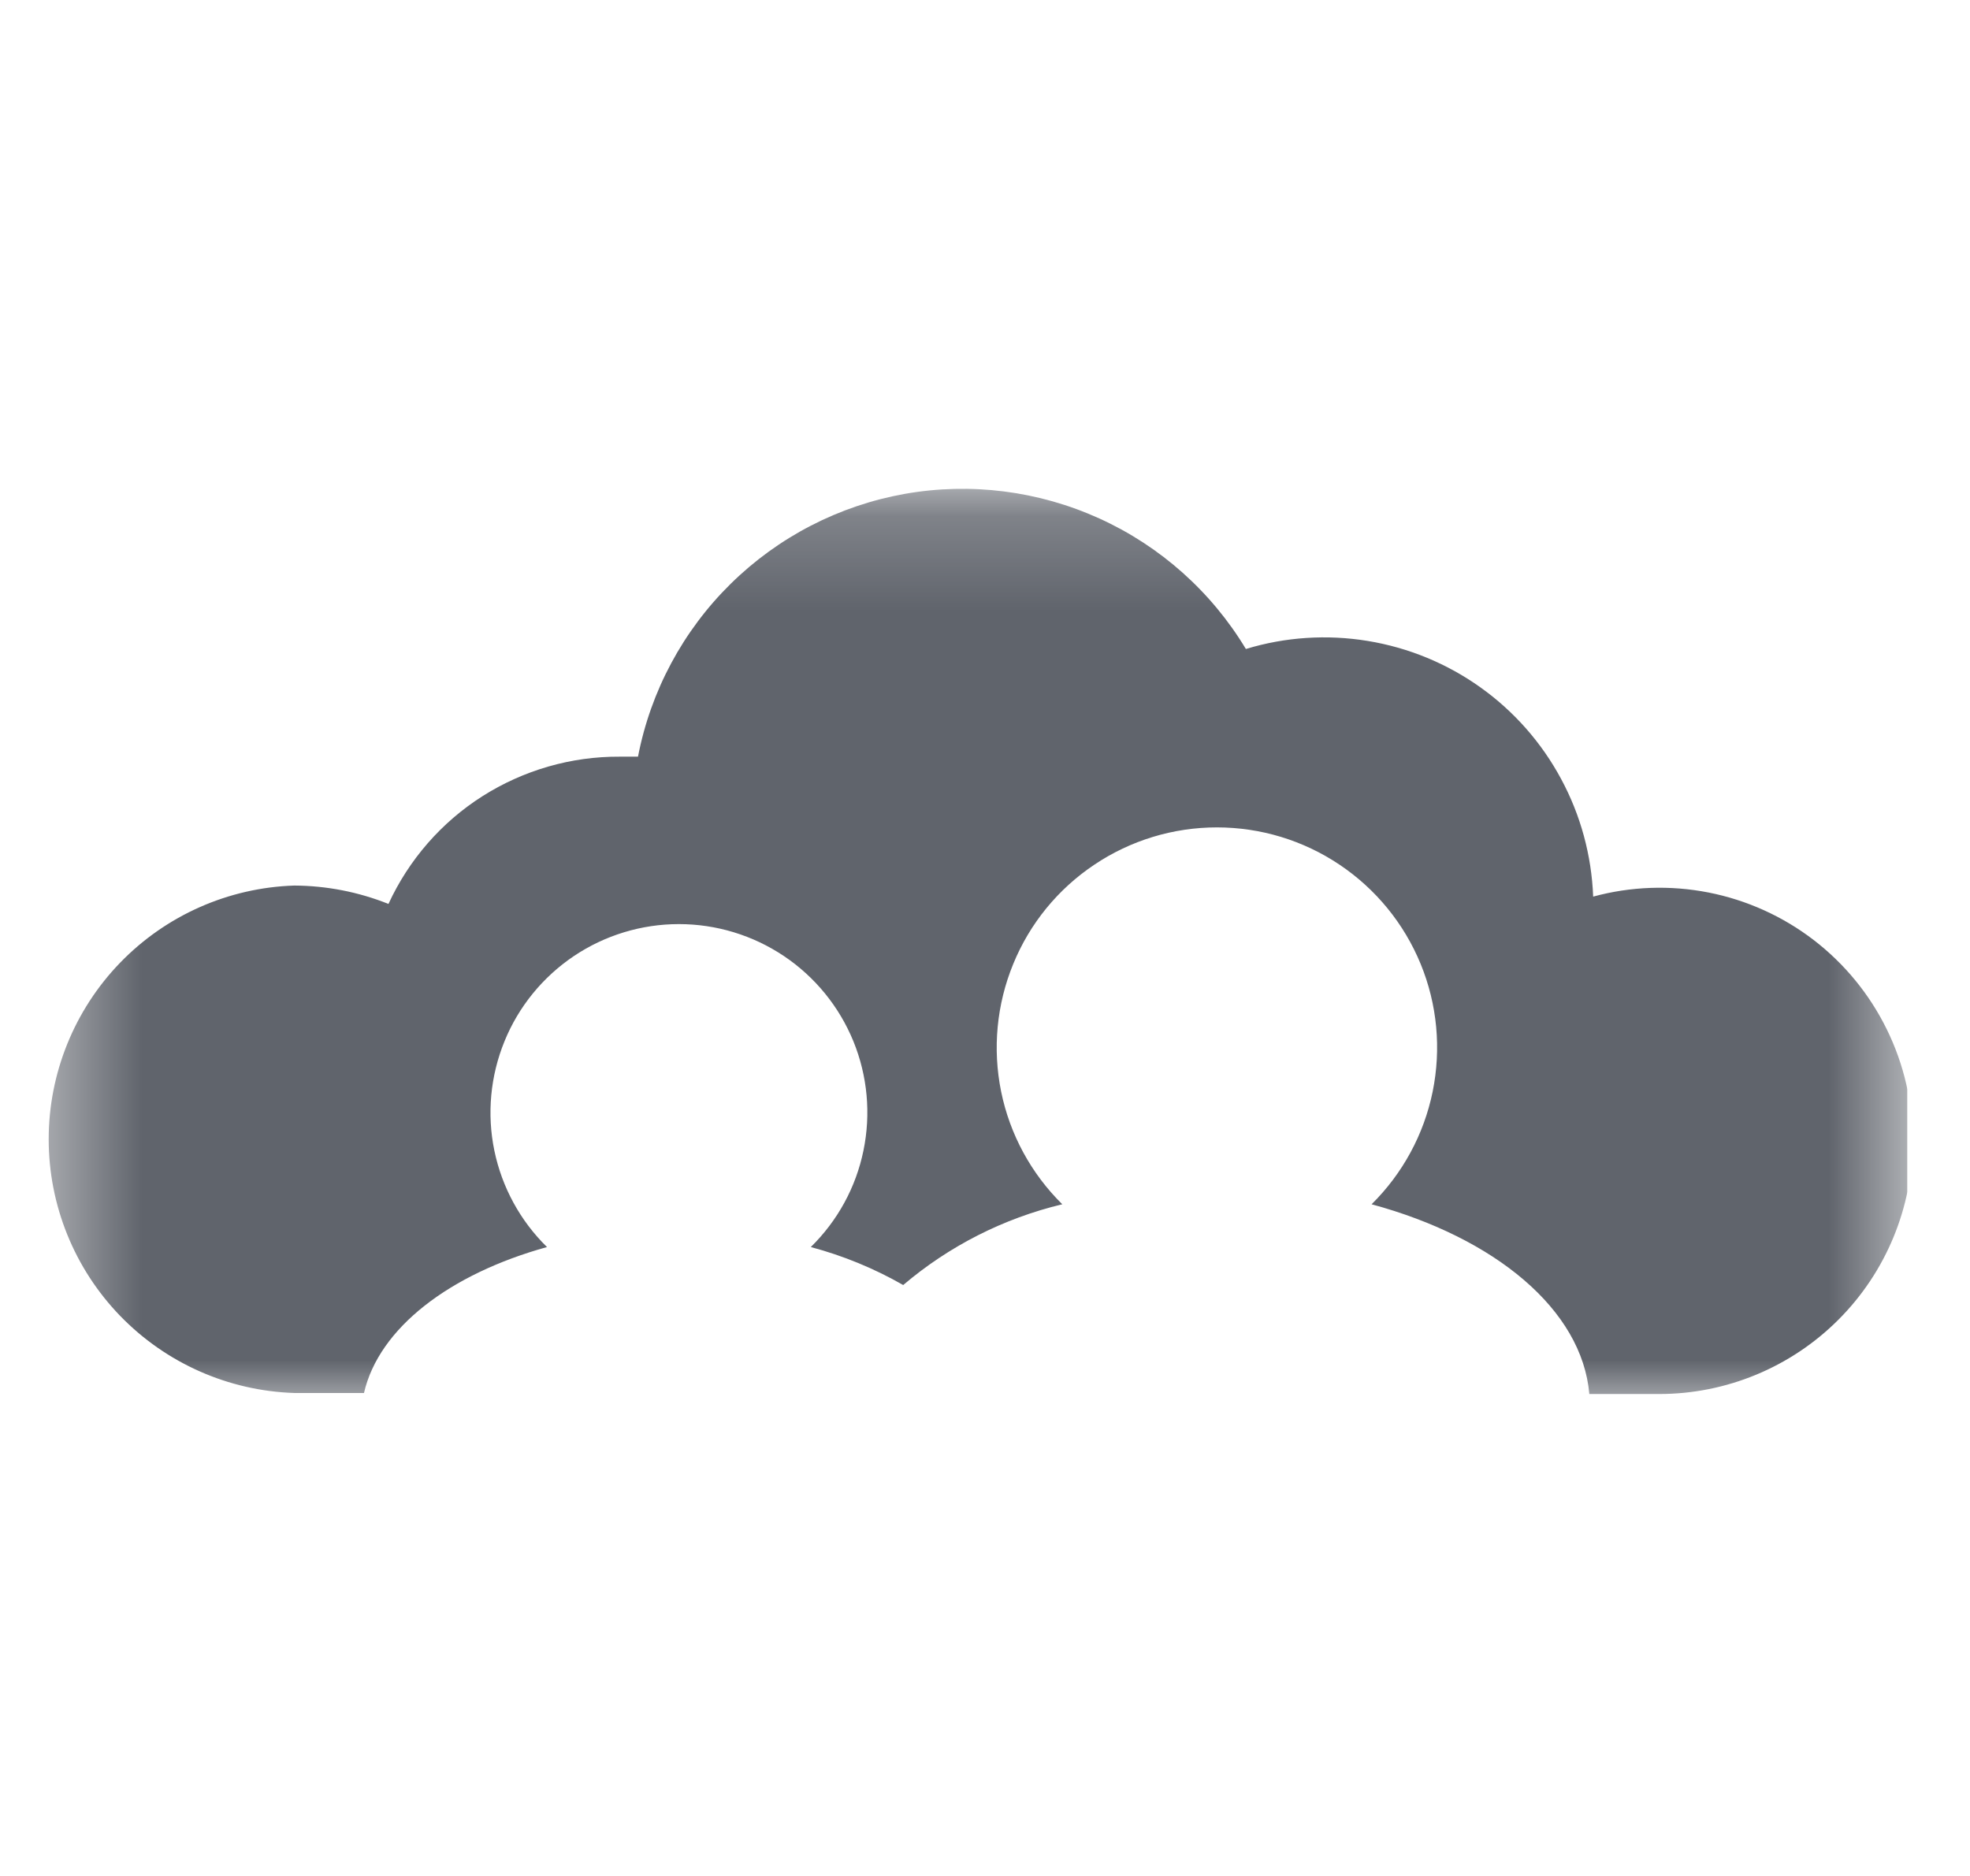 <svg width="21" height="20" viewBox="0 0 21 20" fill="none" xmlns="http://www.w3.org/2000/svg">
<g clip-path="url(#clip0_5081_57855)">
<mask id="mask0_5081_57855" style="mask-type:luminance" maskUnits="userSpaceOnUse" x="0" y="5" width="21" height="10">
<path d="M20.433 5.2H0.433V15H20.433V5.2Z" fill="white"/>
</mask>
<g mask="url(#mask0_5081_57855)">
<path d="M20.389 12.159C20.389 12.876 20.104 13.563 19.597 14.07C19.09 14.577 18.403 14.862 17.686 14.862H16.942C16.865 13.961 15.935 13.195 14.621 12.839C14.952 12.512 15.179 12.094 15.272 11.638C15.365 11.181 15.321 10.708 15.144 10.277C14.967 9.846 14.666 9.478 14.28 9.219C13.893 8.959 13.438 8.821 12.972 8.821C12.507 8.821 12.052 8.959 11.665 9.219C11.278 9.478 10.977 9.846 10.801 10.277C10.624 10.708 10.579 11.181 10.672 11.638C10.765 12.094 10.992 12.512 11.324 12.839C10.698 12.989 10.117 13.284 9.628 13.7C9.319 13.523 8.988 13.387 8.643 13.295C8.928 13.016 9.124 12.658 9.204 12.268C9.285 11.877 9.248 11.471 9.097 11.101C8.946 10.732 8.689 10.416 8.357 10.193C8.026 9.971 7.636 9.852 7.237 9.852C6.838 9.852 6.448 9.971 6.117 10.193C5.786 10.416 5.528 10.732 5.378 11.101C5.227 11.471 5.189 11.877 5.27 12.268C5.351 12.658 5.546 13.016 5.831 13.295C4.795 13.582 4.04 14.156 3.88 14.851H3.137C2.434 14.828 1.769 14.533 1.28 14.028C0.792 13.523 0.519 12.848 0.519 12.146C0.519 11.444 0.792 10.769 1.28 10.264C1.769 9.759 2.434 9.464 3.137 9.441C3.481 9.443 3.821 9.509 4.141 9.637C4.358 9.166 4.705 8.767 5.142 8.489C5.58 8.211 6.088 8.064 6.606 8.067C6.672 8.067 6.738 8.067 6.801 8.067C6.936 7.367 7.281 6.724 7.789 6.224C8.297 5.724 8.944 5.39 9.646 5.265C10.348 5.141 11.071 5.233 11.72 5.528C12.369 5.823 12.913 6.308 13.281 6.919C13.701 6.791 14.145 6.762 14.579 6.833C15.012 6.904 15.424 7.073 15.781 7.328C16.139 7.583 16.433 7.917 16.641 8.304C16.85 8.691 16.966 9.12 16.983 9.559C17.383 9.45 17.804 9.435 18.212 9.515C18.619 9.595 19.003 9.768 19.333 10.021C19.662 10.274 19.929 10.599 20.112 10.972C20.296 11.345 20.39 11.755 20.389 12.17V12.159ZM24.119 14.581V9.989H22.716V14.779C22.716 15.1 22.613 15.316 22.294 15.316C22.184 15.317 22.073 15.306 21.964 15.284L21.901 16.492C22.051 16.517 22.203 16.531 22.355 16.535C23.657 16.524 24.131 15.769 24.131 14.581H24.119ZM28.292 14.868H29.664V9.967H28.269V12.693C28.283 12.827 28.268 12.962 28.225 13.09C28.183 13.218 28.113 13.335 28.021 13.434C27.929 13.533 27.817 13.611 27.692 13.662C27.568 13.714 27.434 13.739 27.299 13.734C26.782 13.734 26.556 13.396 26.556 12.888V9.967H25.152V13.281C25.152 14.346 25.629 15.003 26.556 15.003C27.331 15.003 27.93 14.506 28.209 13.568H28.312L28.292 14.868ZM32.06 12.142C32.048 12.008 32.066 11.873 32.11 11.745C32.155 11.618 32.226 11.502 32.318 11.405C32.411 11.307 32.523 11.23 32.648 11.179C32.773 11.128 32.907 11.104 33.041 11.109C33.546 11.109 33.784 11.45 33.784 11.947V14.868H35.188V12.142C35.175 12.008 35.191 11.874 35.234 11.747C35.278 11.62 35.347 11.504 35.439 11.406C35.531 11.308 35.643 11.231 35.766 11.18C35.89 11.129 36.024 11.104 36.158 11.109C36.674 11.109 36.901 11.45 36.901 11.947V14.868H38.316V11.548C38.316 10.483 37.831 9.826 36.881 9.826C36.074 9.826 35.518 10.331 35.251 11.289H35.136C35.076 10.371 34.651 9.826 33.784 9.826C33.01 9.826 32.421 10.319 32.143 11.261H32.04V9.949H30.668V14.845H32.071L32.06 12.142ZM44.035 12.429C44.035 10.744 43.424 9.846 42.35 9.846C41.567 9.846 41.03 10.363 40.772 11.218H40.68V9.978H39.274V16.441H40.68V13.591H40.761C41.01 14.452 41.535 15.026 42.35 15.026C43.415 15.006 44.052 14.107 44.052 12.426L44.035 12.429ZM41.67 13.769C41.071 13.769 40.68 13.315 40.68 12.621V12.236C40.68 11.536 41.062 11.089 41.682 11.089C42.35 11.089 42.652 11.513 42.652 12.412C42.652 13.31 42.362 13.766 41.682 13.766L41.67 13.769ZM48.009 11.964L49.309 11.714C49.134 10.529 48.514 9.837 47.059 9.837C45.501 9.837 44.551 10.816 44.551 12.48C44.551 14.145 45.521 15.008 47.068 15.008C48.463 15.008 49.154 14.297 49.321 13.161L48.029 12.851C47.926 13.356 47.688 13.78 47.059 13.78C46.336 13.78 45.986 13.275 45.986 12.406C45.986 11.479 46.388 11.066 47.039 11.066C47.691 11.066 47.897 11.433 48.021 11.961L48.009 11.964ZM51.528 8.233H50.136V14.862H51.539L51.528 8.233ZM54.833 15.006C56.392 15.006 57.341 14.024 57.341 12.423C57.341 10.822 56.36 9.84 54.833 9.84C53.307 9.84 52.302 10.79 52.302 12.423C52.302 14.056 53.255 15.006 54.845 15.006H54.833ZM54.833 11.011C55.608 11.011 55.947 11.516 55.947 12.403C55.947 13.29 55.617 13.809 54.833 13.809C54.05 13.809 53.717 13.293 53.717 12.403C53.717 11.513 54.059 11.011 54.833 11.011ZM61.244 14.862H62.616V9.967H61.204V12.693C61.218 12.827 61.202 12.963 61.159 13.091C61.116 13.218 61.046 13.336 60.954 13.434C60.862 13.533 60.75 13.611 60.625 13.662C60.5 13.714 60.366 13.739 60.231 13.734C59.718 13.734 59.488 13.396 59.488 12.888V9.967H58.085V13.281C58.085 14.346 58.561 15.003 59.488 15.003C60.263 15.003 60.862 14.506 61.141 13.568H61.244V14.862ZM66.725 14.862H68.128V8.233H66.722V11.206H66.63C66.372 10.345 65.844 9.835 65.061 9.835C63.988 9.835 63.368 10.753 63.368 12.454C63.368 14.107 63.988 15.006 65.041 15.006C65.856 15.006 66.392 14.432 66.639 13.571H66.722L66.725 14.862ZM65.735 13.766C65.044 13.766 64.742 13.333 64.742 12.454C64.742 11.576 65.052 11.103 65.724 11.103C66.344 11.103 66.725 11.556 66.725 12.271V12.658C66.722 13.333 66.323 13.766 65.735 13.766ZM24.188 8.601C24.188 8.75 24.144 8.897 24.061 9.021C23.977 9.146 23.859 9.243 23.721 9.301C23.582 9.358 23.43 9.373 23.283 9.344C23.136 9.314 23.001 9.242 22.895 9.136C22.789 9.03 22.717 8.895 22.688 8.748C22.658 8.601 22.673 8.449 22.731 8.311C22.788 8.172 22.885 8.054 23.01 7.971C23.134 7.887 23.281 7.843 23.431 7.843C23.53 7.843 23.629 7.863 23.721 7.901C23.813 7.939 23.896 7.995 23.966 8.065C24.037 8.135 24.093 8.219 24.131 8.311C24.169 8.403 24.188 8.501 24.188 8.601Z" fill="#60646C"/>
</g>
</g>
<defs>
<clipPath id="clip0_5081_57855">
<rect width="20" height="20" fill="white" transform="translate(0.333)"/>
</clipPath>
</defs>
</svg>

